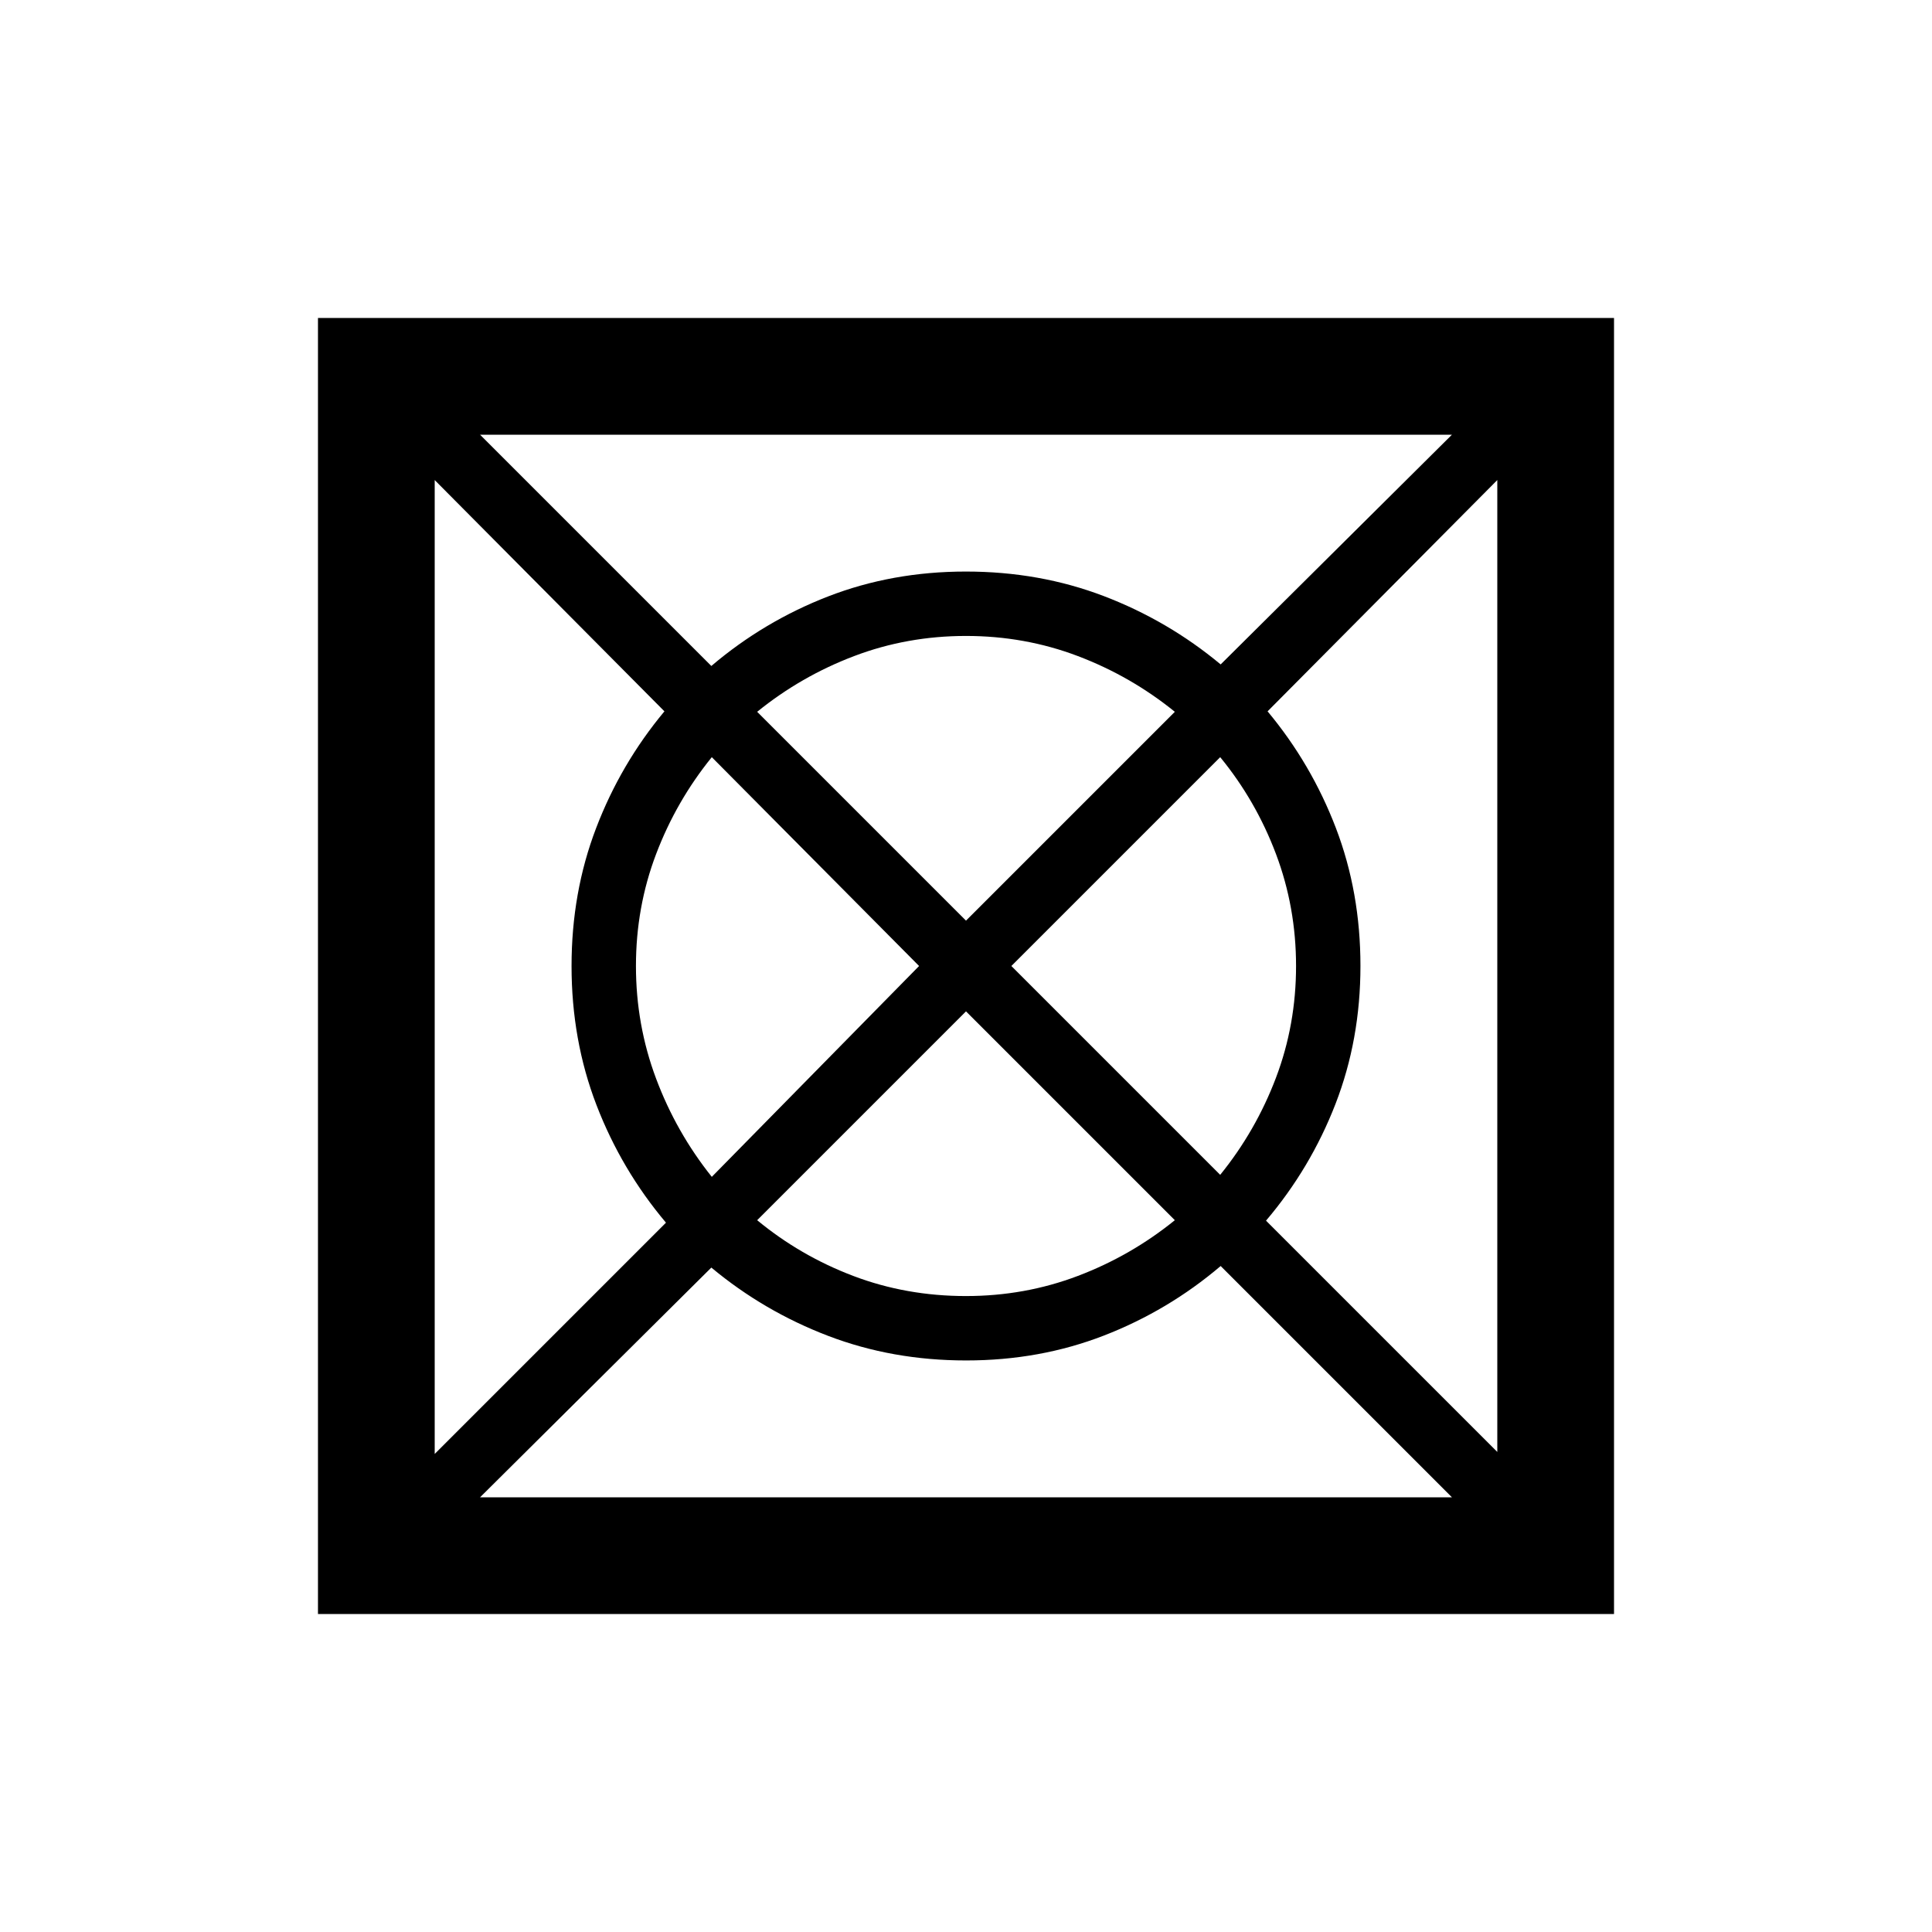 <svg xmlns="http://www.w3.org/2000/svg" height="20" viewBox="0 -960 960 960" width="20"><path d="M238.54-216h482.92L606.54-330.92q-26.07 22.16-57.98 34.54Q516.65-284 480.06-284q-36.6 0-68.55-12.21-31.95-12.2-58.05-33.94L238.54-216ZM216-237.54l114.92-114.92q-22.16-26.29-34.54-58.47Q284-443.11 284-480q0-36.61 12.21-68.53 12.2-31.93 33.94-58.01L216-721.46v483.92Zm137.69-137.69 103-104.77-103-103.77Q336-561.94 326-535.58q-10 26.35-10 55.58 0 29.23 10 55.93t27.69 48.84ZM480-316q29.23 0 55.58-10 26.36-10 48.19-27.69L480-457.46 376.23-353.69Q397.64-336 423.97-326q26.32 10 56.03 10Zm0-186.54 103.77-103.77Q561.94-624 535.58-634q-26.35-10-55.58-10-29.23 0-55.58 10-26.36 10-48.19 27.69L480-502.54Zm126.31 126.31Q624-398.06 634-424.42q10-26.35 10-55.58 0-29.23-10-55.72t-27.69-48.05L502.54-480l103.77 103.77ZM744-238.54v-482.92L629.85-606.54q21.74 26.07 33.95 57.98 12.2 31.91 12.2 68.5 0 36.6-12.38 68.55-12.38 31.95-34.54 58.05L744-238.54ZM606.54-629.85 721.46-744H238.54l114.92 114.92q26.07-22.16 57.98-34.54Q443.35-676 479.94-676q36.6 0 68.55 12.2 31.95 12.21 58.05 33.95ZM158-158v-644h644v644H158Z"/></svg>